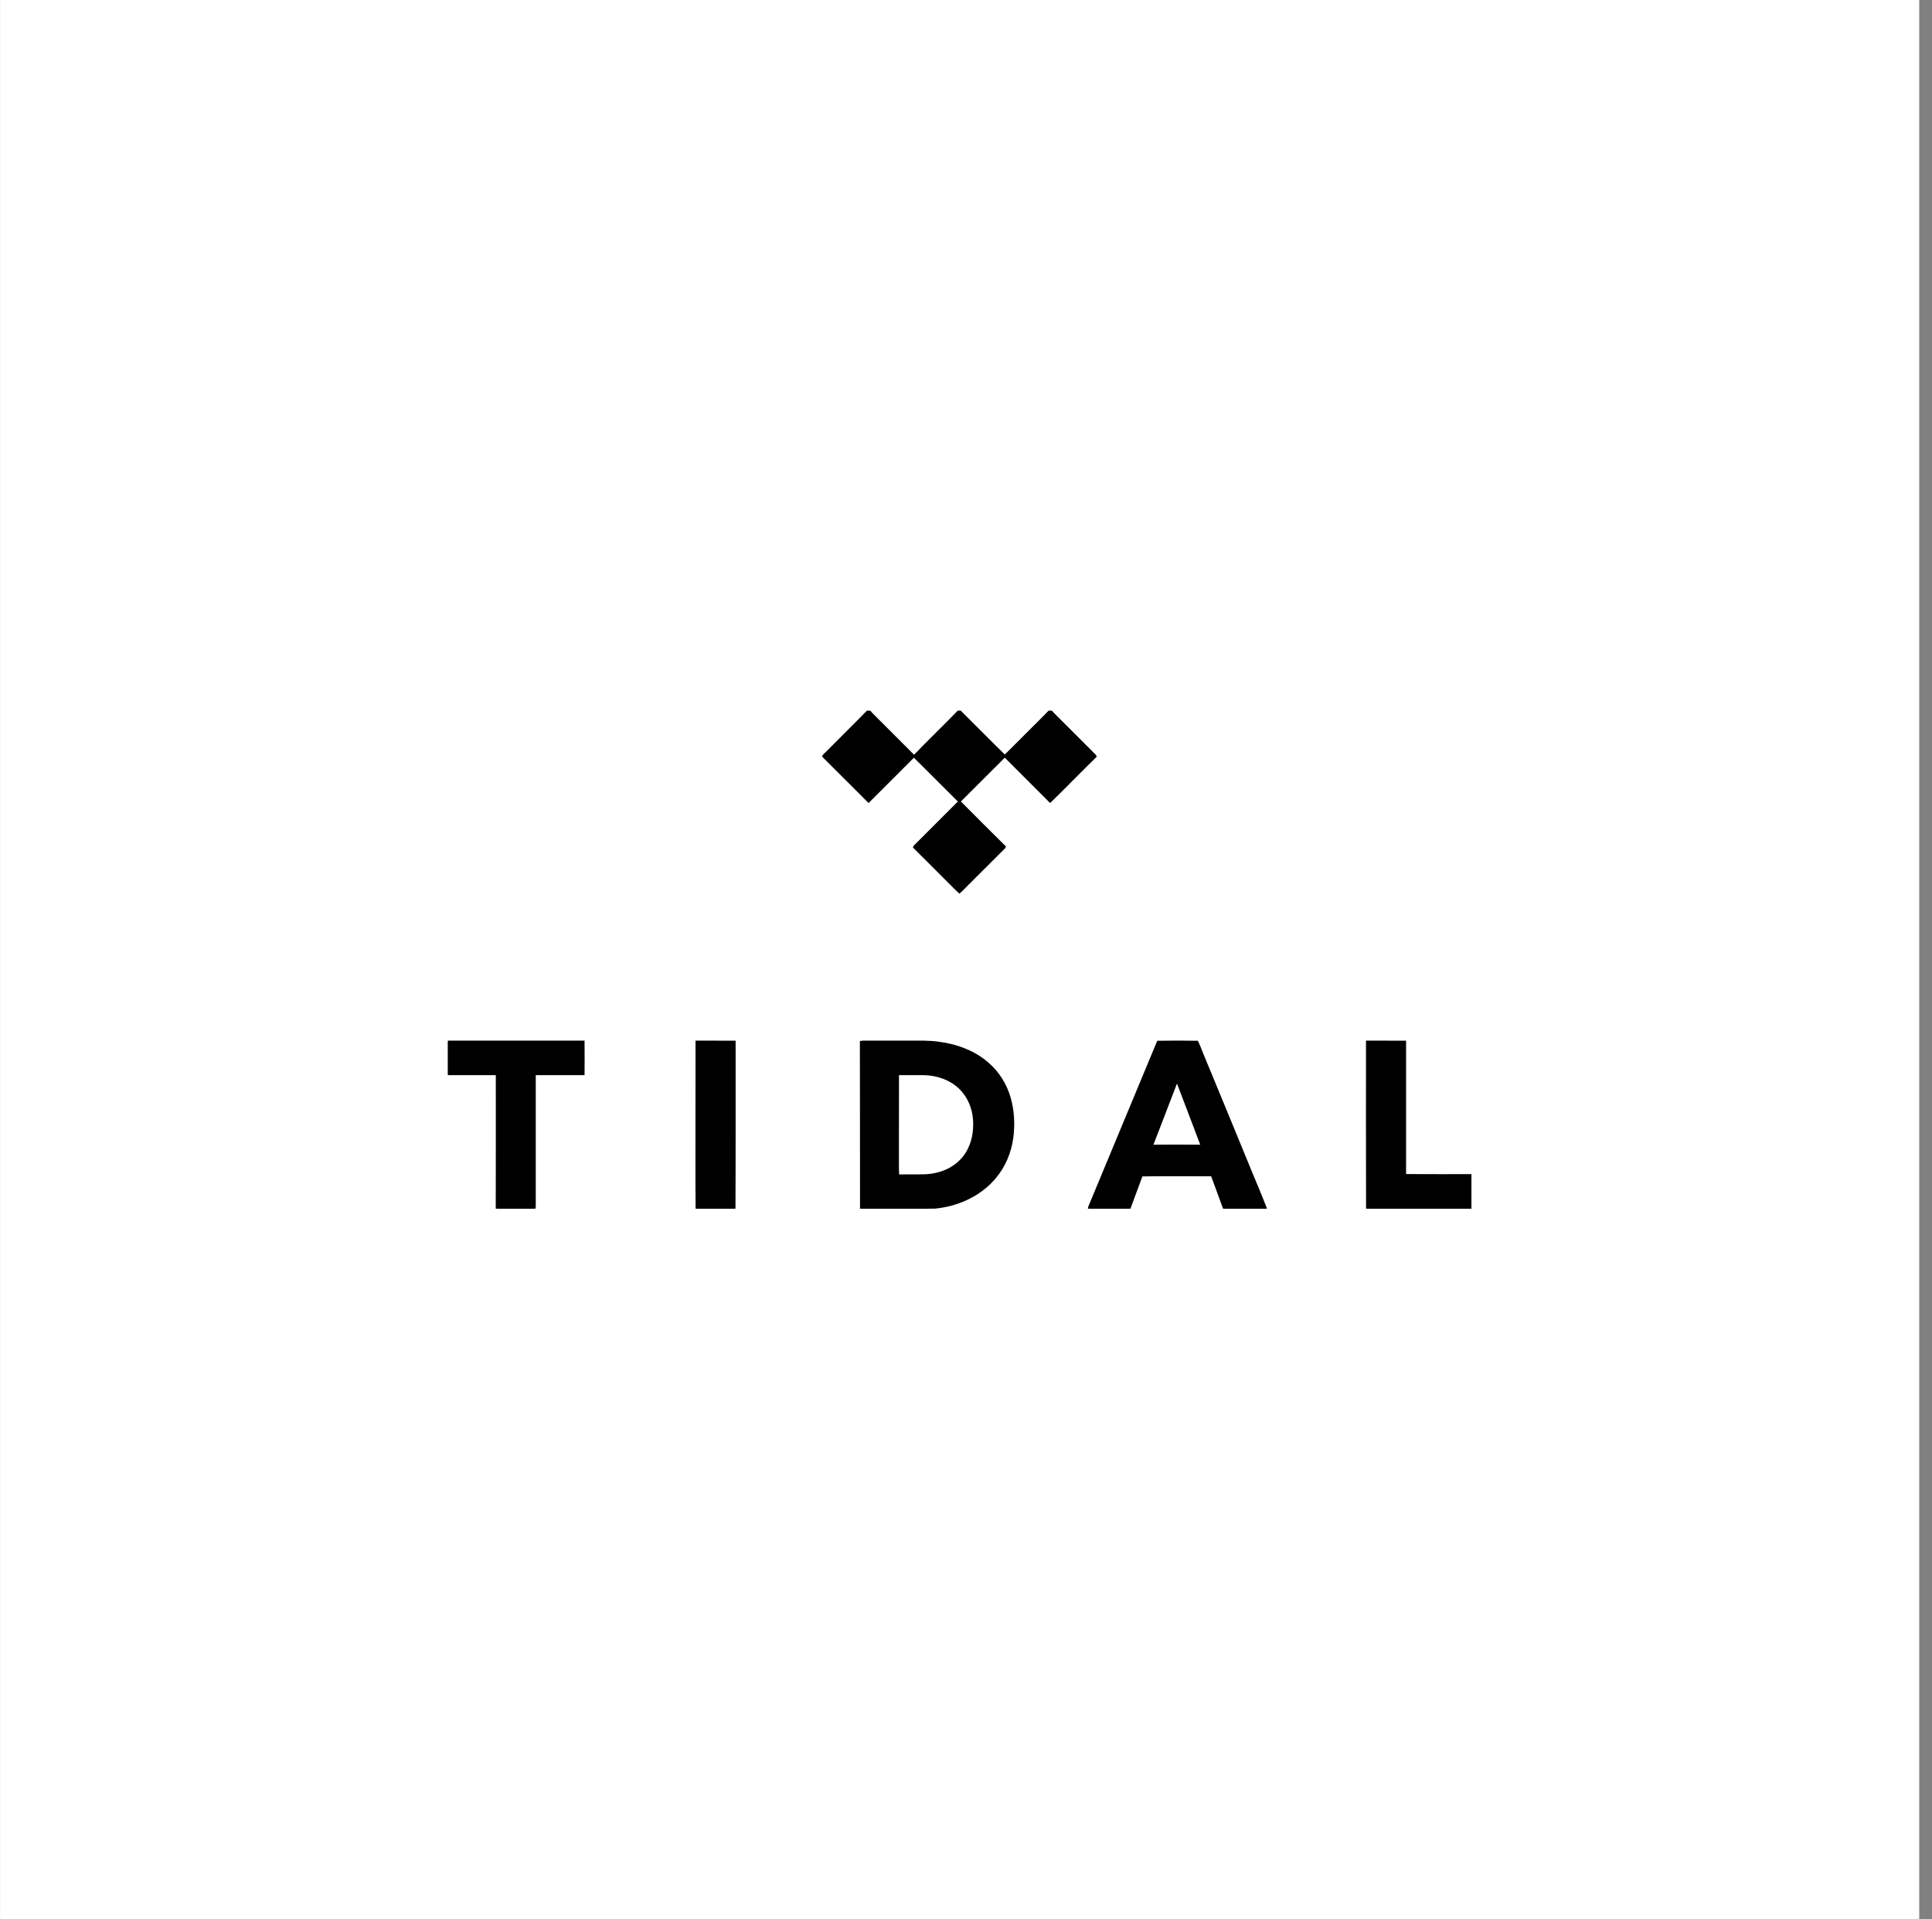 <svg width="151" height="150" viewBox="0 0 151 150" fill="none" xmlns="http://www.w3.org/2000/svg">
<rect x="0" y="0" width="151" height="150" fill="#808080" stroke="none"/>
<rect width="150" height="150" transform="translate(0.003)" fill="white"/>
<g clip-path="url(#clip0_260_3689)">
<path d="M67.865 55.544H67.909C68.245 55.929 68.624 56.27 68.982 56.639L71.415 59.072V59.116C70.237 60.288 69.065 61.472 67.887 62.644C66.704 61.466 65.526 60.283 64.342 59.105C64.403 58.989 64.519 58.912 64.607 58.819C65.691 57.724 66.792 56.645 67.865 55.544ZM74.965 55.544H75.009C75.042 55.593 75.075 55.638 75.119 55.681C76.258 56.81 77.381 57.955 78.531 59.077C78.504 59.143 78.443 59.188 78.394 59.237C77.254 60.371 76.121 61.51 74.981 62.644C73.792 61.472 72.626 60.277 71.431 59.11C72.587 57.905 73.803 56.744 74.965 55.544ZM82.065 55.544H82.109C82.329 55.808 82.588 56.034 82.824 56.282C83.716 57.173 84.602 58.059 85.493 58.951C85.538 59 85.609 59.044 85.626 59.116C84.431 60.277 83.275 61.483 82.076 62.644L78.691 59.259C78.636 59.199 78.564 59.154 78.537 59.077C79.137 58.494 79.72 57.894 80.314 57.305C80.898 56.716 81.492 56.144 82.065 55.544ZM71.481 66.139C72.642 64.978 73.809 63.816 74.97 62.649L75.02 62.671C76.186 63.844 77.353 65.016 78.531 66.177C78.493 66.265 78.41 66.315 78.35 66.386C77.502 67.229 76.654 68.082 75.807 68.924C75.531 69.188 75.267 69.485 74.987 69.733C74.585 69.37 74.216 68.962 73.825 68.588C73.033 67.795 72.246 67.003 71.448 66.216C71.459 66.194 71.47 66.161 71.481 66.139ZM35.018 81.406H45.607C45.613 82.254 45.613 83.102 45.607 83.944H41.793V93.961C41.788 94.126 41.804 94.291 41.771 94.456H38.827C38.838 90.95 38.832 87.45 38.832 83.944H35.018V81.406ZM54.441 81.406C55.432 81.406 56.422 81.406 57.413 81.412C57.408 85.76 57.424 90.108 57.402 94.456H54.447C54.43 93.3 54.441 92.144 54.435 90.989C54.441 87.796 54.435 84.604 54.441 81.406V81.406ZM106.843 81.406C107.834 81.406 108.824 81.406 109.815 81.412V91.836C111.538 91.847 113.266 91.842 114.988 91.842V94.456H106.848C106.832 90.108 106.848 85.76 106.843 81.406ZM78.906 85.782C78.608 84.758 78.03 83.828 77.227 83.129C76.165 82.188 74.778 81.676 73.385 81.495C72.598 81.379 71.8 81.412 71.008 81.406H67.491C67.425 81.406 67.353 81.412 67.287 81.423C67.304 85.732 67.287 90.042 67.298 94.351C67.293 94.379 67.287 94.428 67.281 94.456H72.367C72.824 94.373 73.292 94.379 73.743 94.28C75.284 93.999 76.764 93.234 77.772 92.018C78.515 91.137 78.972 90.031 79.12 88.891C79.252 87.851 79.197 86.784 78.906 85.782V85.782ZM75.554 90.113C75.185 90.702 74.64 91.17 74.007 91.456C73.435 91.721 72.802 91.842 72.174 91.858C71.514 91.864 70.853 91.858 70.193 91.864C70.16 91.132 70.187 90.4 70.176 89.668C70.176 87.758 70.176 85.854 70.182 83.944H72.224C73.248 83.966 74.288 84.318 75.031 85.044C75.697 85.689 76.071 86.597 76.132 87.516C76.192 88.413 76.027 89.343 75.554 90.113V90.113ZM97.684 91.385C96.441 88.363 95.202 85.336 93.948 82.32C93.832 82.017 93.711 81.709 93.573 81.417C92.549 81.401 91.526 81.401 90.502 81.417C88.752 85.628 87.002 89.838 85.251 94.043C85.197 94.181 85.13 94.313 85.103 94.456H88.268C88.581 93.586 88.917 92.728 89.231 91.858C91.025 91.831 92.825 91.853 94.624 91.847C94.718 91.82 94.746 91.919 94.768 91.985C95.07 92.81 95.379 93.63 95.676 94.456H98.94C98.543 93.421 98.103 92.409 97.684 91.385V91.385ZM90.067 89.541C90.051 89.425 90.122 89.326 90.155 89.222C90.755 87.653 91.372 86.085 91.966 84.516C91.977 84.51 91.999 84.505 92.01 84.505C92.632 86.156 93.265 87.802 93.892 89.453C93.892 89.475 93.898 89.519 93.898 89.541C92.621 89.53 91.344 89.53 90.067 89.541Z" fill="black" stroke="black" stroke-width="0.162"/>
</g>
<defs>
<clipPath id="clip0_260_3689">
<rect width="80" height="38.912" fill="white" transform="translate(35.003 55.544)"/>
</clipPath>
</defs>
</svg>
